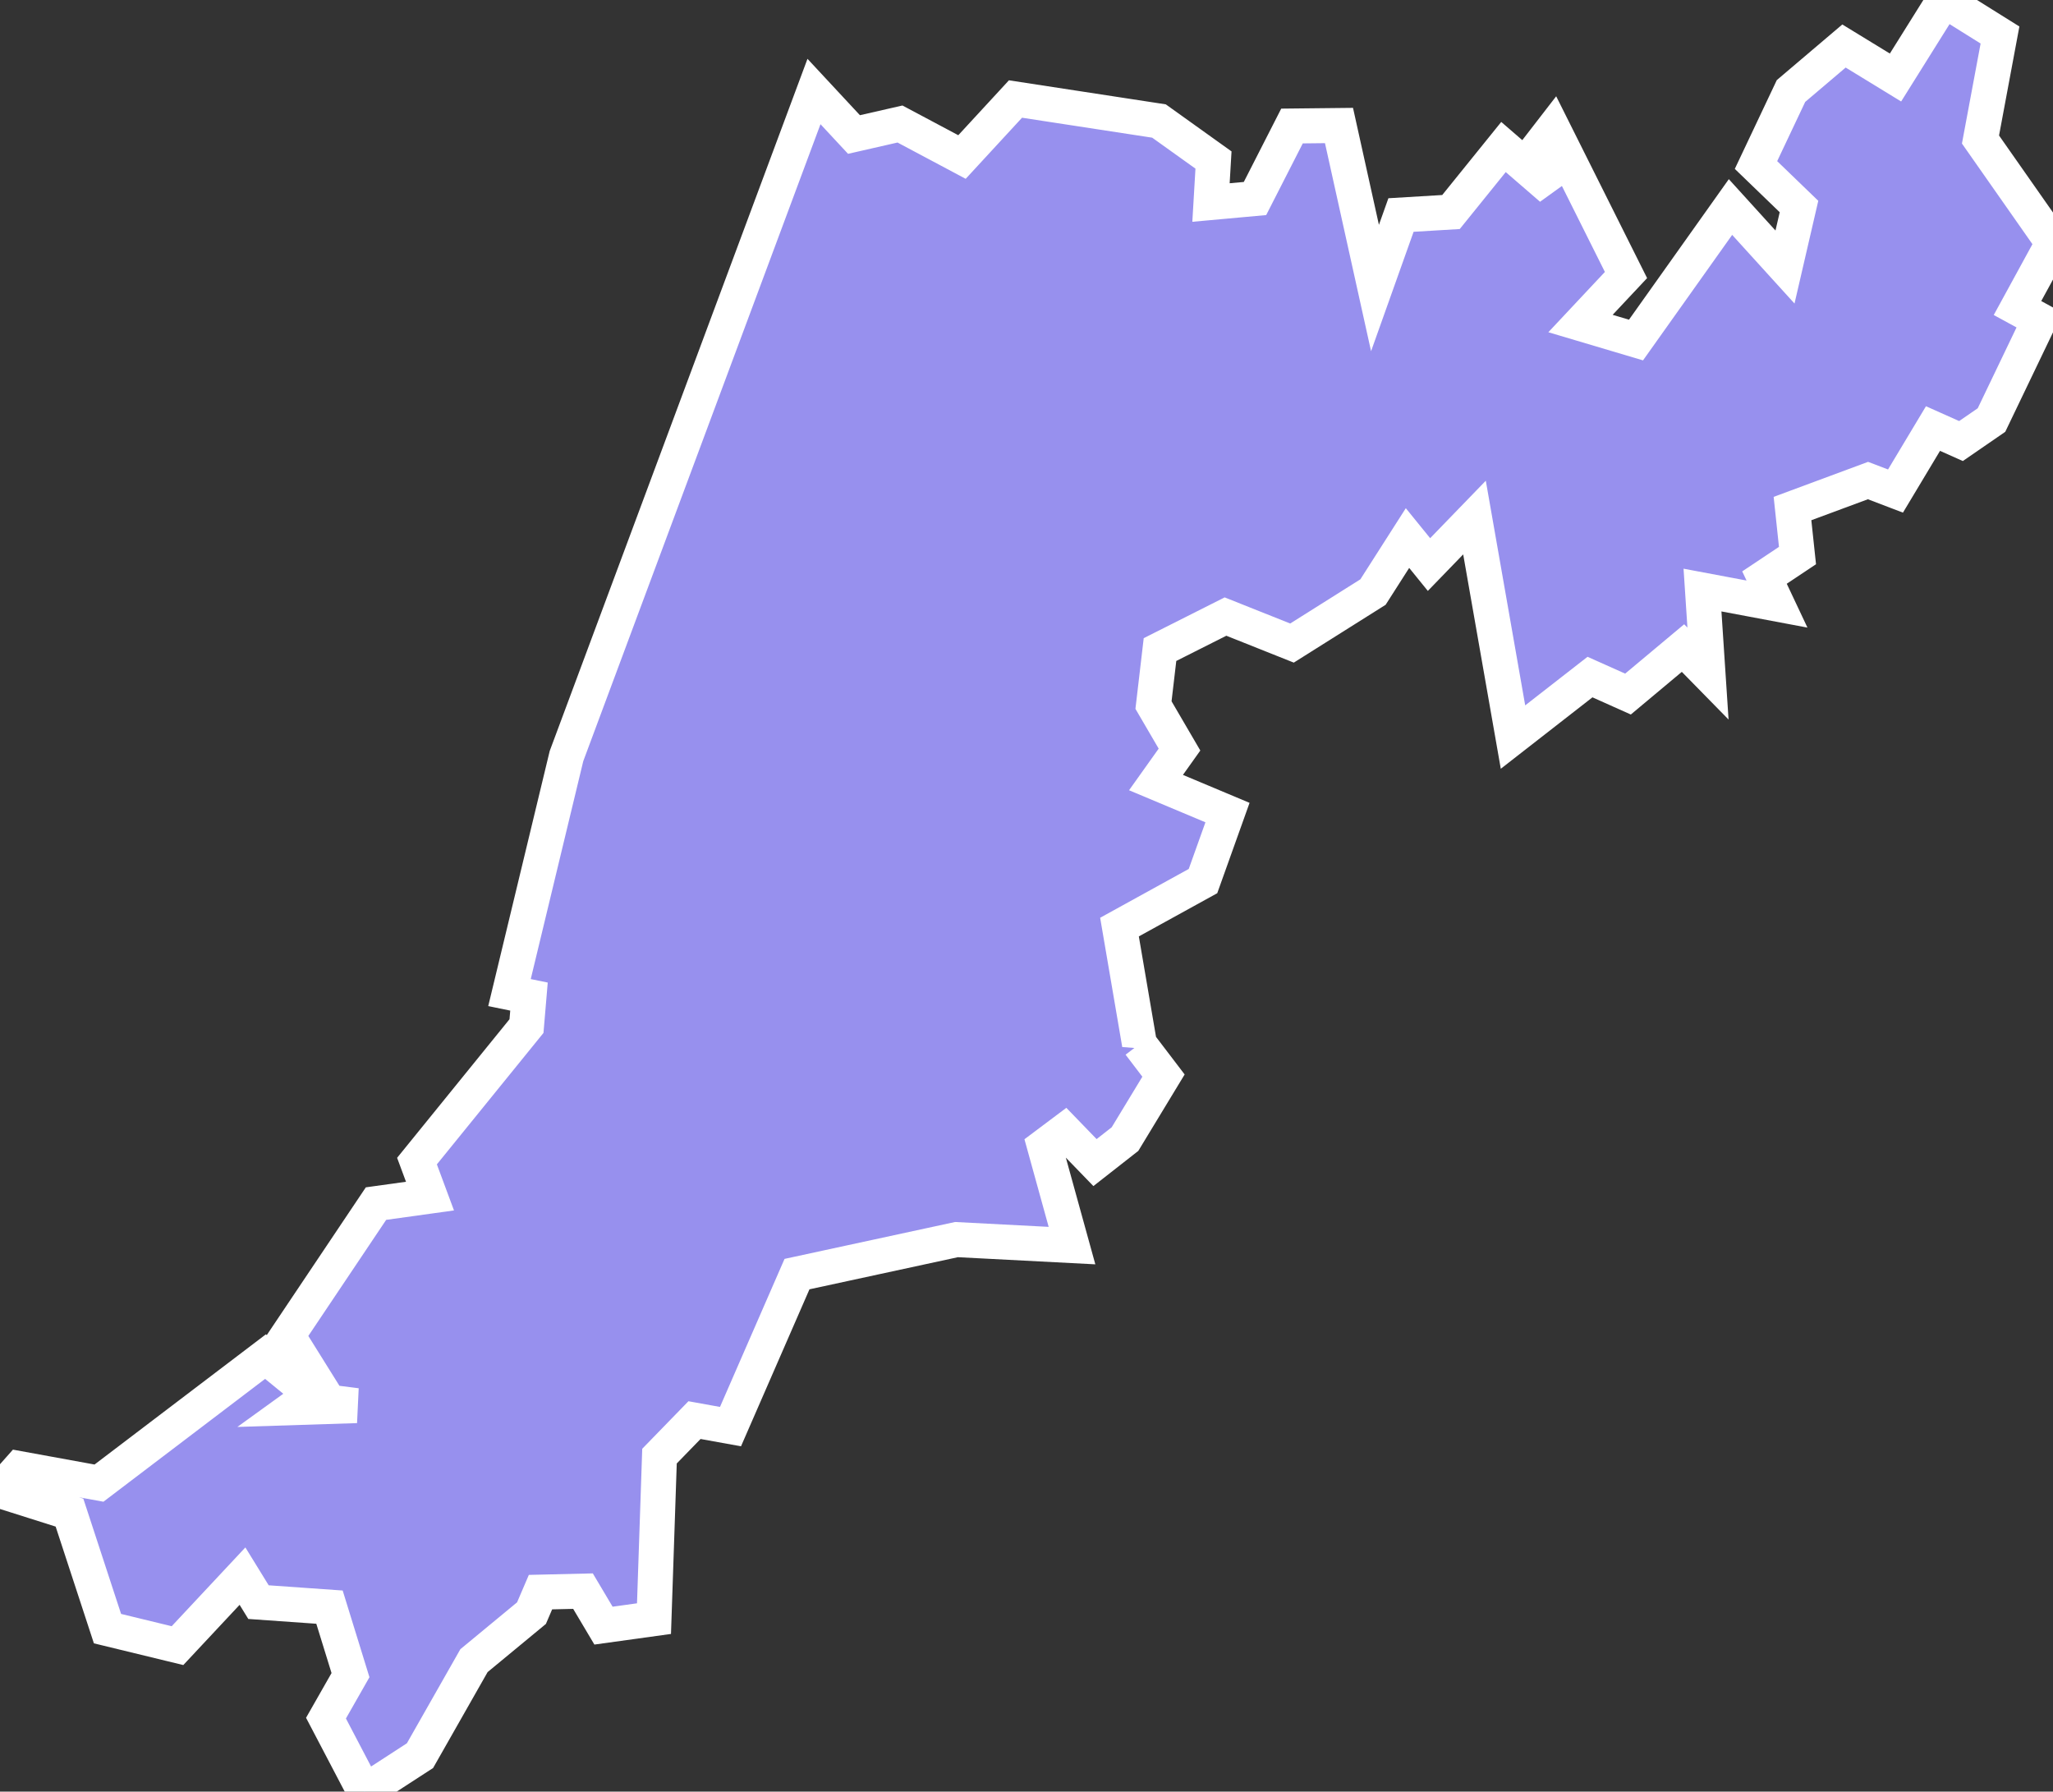 <svg xmlns="http://www.w3.org/2000/svg" viewBox="690.678 86.73 41.06 35.83" width="41.06" height="35.83">
            <rect x="690.678" y="86.73" width="41.06" height="35.83" fill="#333333" stroke="none"/>
            <path 
                d="m 713.468,107.61 0,0 0,0 0.48,0.63 -0.77,1.27 -0.6,0.47 -0.61,-0.63 -0.4,0.3 0.55,1.99 -2.31,-0.12 -3.19,0.69 -1.33,3.05 -0.72,-0.13 -0.7,0.72 -0.11,3.25 0,0 -1.01,0.14 -0.41,-0.69 -0.85,0.02 -0.18,0.42 0,0 -1.15,0.95 0,0 -1.08,1.9 -1.11,0.72 -0.77,-1.47 0.49,-0.86 -0.42,-1.36 -1.42,-0.1 -0.32,-0.52 -1.3,1.39 -1.4,-0.34 0,0 -0.76,-2.32 -1.39,-0.44 0.39,-0.44 1.59,0.29 3.33,-2.53 0.93,0.76 -0.36,0.26 1.25,-0.04 -0.55,-0.07 -0.83,-1.33 1.77,-2.64 1.08,-0.15 -0.26,-0.7 2.19,-2.7 0.05,-0.59 -0.39,-0.08 1.14,-4.73 4.95,-13.29 0,0 0.8,0.86 0.92,-0.21 1.24,0.66 1.07,-1.16 2.87,0.44 1.09,0.78 -0.05,0.85 0.88,-0.08 0.74,-1.45 0.94,-0.01 0.72,3.25 0.52,-1.46 1,-0.06 1.05,-1.3 0.96,0.83 -0.31,-0.75 0.34,-0.44 1.46,2.92 -0.91,0.97 1.11,0.33 1.89,-2.66 1.09,1.2 0.28,-1.21 -0.86,-0.83 0.7,-1.48 1.06,-0.9 1.03,0.63 0.97,-1.55 1.12,0.7 -0.39,2.09 1.45,2.07 -0.71,1.3 0.44,0.24 0,0 -0.96,2 -0.61,0.42 -0.56,-0.25 -0.75,1.25 -0.55,-0.21 -1.51,0.56 0.1,0.94 -0.66,0.44 0.25,0.53 0,0 0,0 0,0 -1.49,-0.28 0.11,1.67 -0.5,-0.51 -1.1,0.92 -0.76,-0.34 -1.54,1.2 -0.77,-4.39 -0.91,0.94 -0.43,-0.53 -0.69,1.08 -1.62,1.02 -1.33,-0.53 -1.31,0.66 -0.13,1.11 0.52,0.89 -0.47,0.66 1.43,0.6 -0.49,1.37 -1.67,0.92 0.4,2.34 z" 
                fill="rgb(151, 144, 238)" 
                stroke="white" 
                stroke-width=".7px"
                title="Leiria" 
                id="PT-10" 
            />
        </svg>
